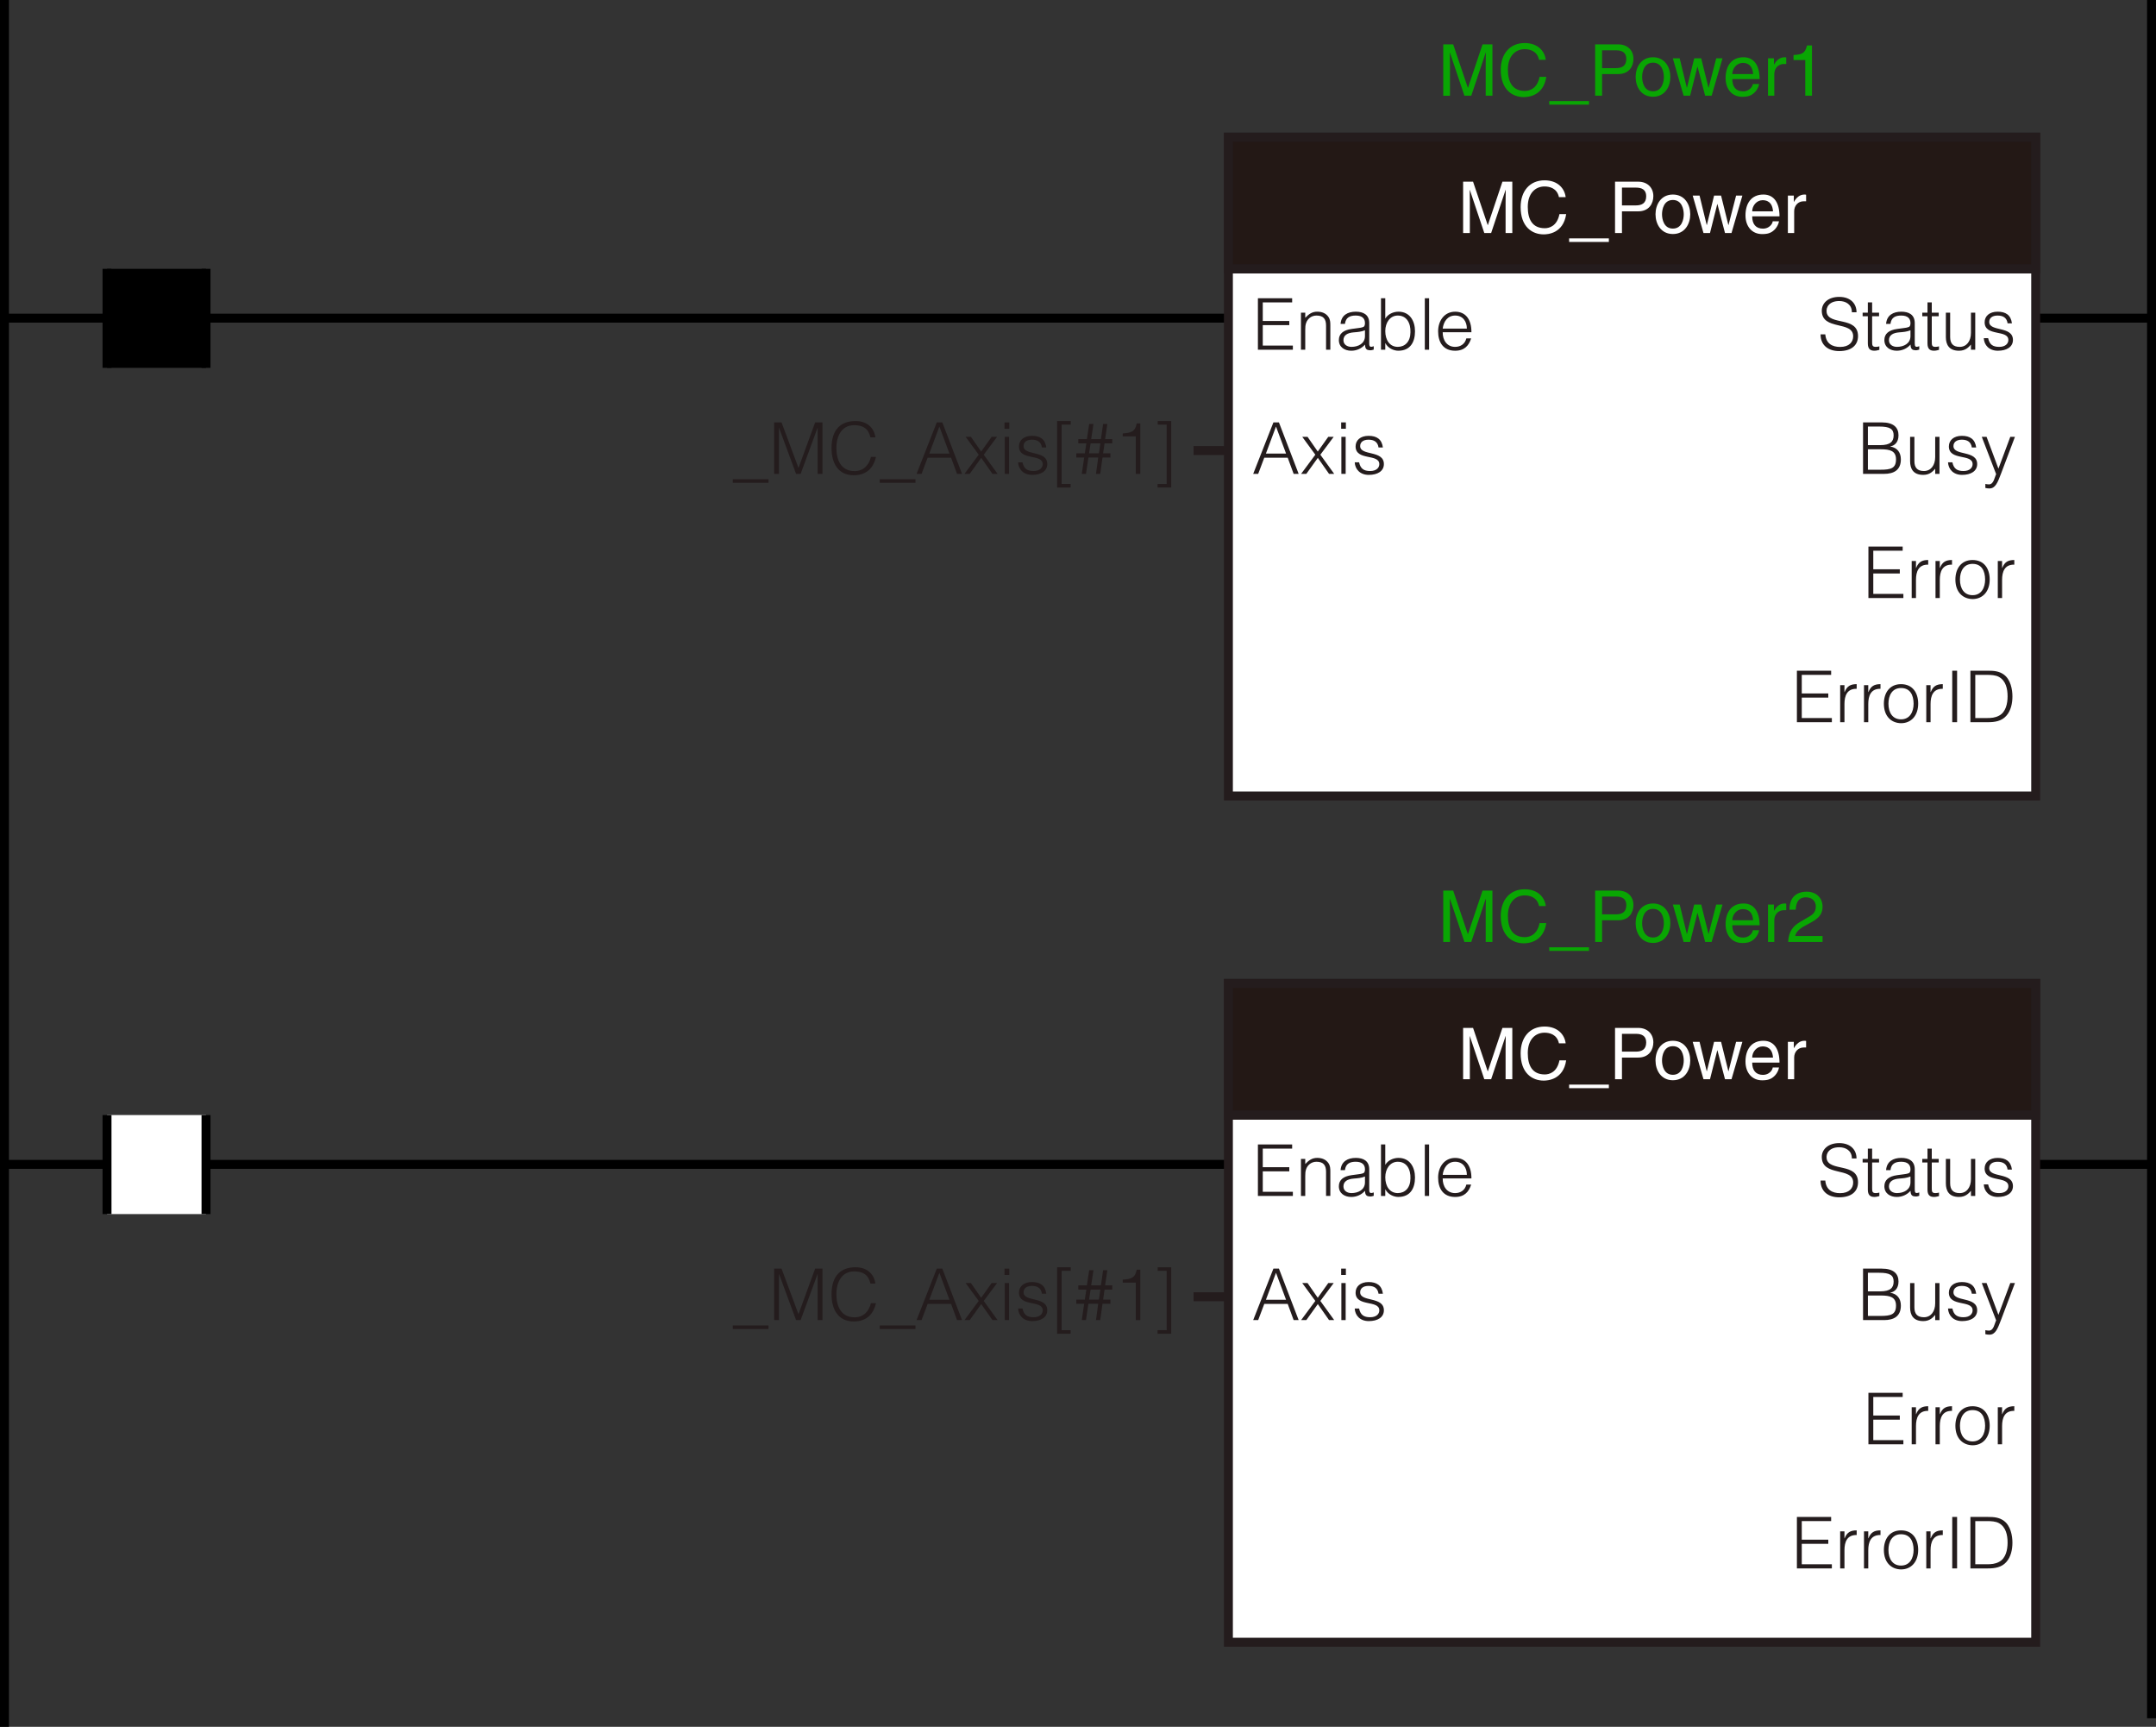 <?xml version="1.0" encoding="utf-8"?>
<!-- Generator: Adobe Illustrator 28.2.0, SVG Export Plug-In . SVG Version: 6.00 Build 0)  -->
<svg version="1.1" id="レイヤー_1" xmlns="http://www.w3.org/2000/svg" xmlns:xlink="http://www.w3.org/1999/xlink" x="0px"
	 y="0px" width="241.174px" height="193.111px" viewBox="0 0 241.174 193.111" style="enable-background:new 0 0 241.174 193.111;"
	 xml:space="preserve">
<rect x="0" y="0" width="241.174" height="193.111" fill="#333333" stroke="none"/>
<style type="text/css">
	.st0{fill:none;stroke:#000000;}
	.st1{fill:none;stroke:#241C1D;stroke-miterlimit:10;}
	.st2{fill-rule:evenodd;clip-rule:evenodd;fill:#FFFFFF;stroke:#241C1D;stroke-linecap:round;stroke-miterlimit:10;}
	.st3{fill-rule:evenodd;clip-rule:evenodd;fill:#231815;stroke:#241C1D;stroke-linecap:round;stroke-miterlimit:10;}
	.st4{fill:#FFFFFF;}
	.st5{fill:#09A603;}
	.st6{fill:none;stroke:#241C1D;stroke-linecap:round;stroke-miterlimit:10;}
	.st7{fill:#241C1D;}
</style>
<g>
	<line class="st0" x1="0.5" y1="35.58" x2="240.674" y2="35.58"/>
	<line class="st0" x1="0.5" y1="0" x2="0.5" y2="193.111"/>
	<g>
		<rect x="11.971" y="30.064" width="11.073" height="11.074"/>
		<line class="st0" x1="23.045" y1="30.064" x2="23.045" y2="41.138"/>
		<line class="st0" x1="11.971" y1="41.138" x2="11.971" y2="30.064"/>
	</g>
	<line class="st0" x1="240.674" y1="0" x2="240.674" y2="192.155"/>
</g>
<g>
	<line class="st1" x1="133.512" y1="50.385" x2="137.412" y2="50.385"/>
	<rect x="137.412" y="15.34" class="st2" width="90.305" height="73.677"/>
	<rect x="137.412" y="15.34" class="st3" width="90.305" height="14.74"/>
	<g>
		<path class="st4" d="M168.418,26.058v-3.391c0-0.167,0.016-0.895,0.016-1.431h-0.016l-1.615,4.821h-0.768l-1.615-4.813h-0.016
			c0,0.528,0.016,1.256,0.016,1.423v3.391h-0.752v-5.741h1.111l1.64,4.854h0.016l1.631-4.854h1.104v5.741H168.418z"/>
		<path class="st4" d="M174.386,22.044c-0.216-1.008-1.056-1.191-1.607-1.191c-1.039,0-1.879,0.768-1.879,2.278
			c0,1.352,0.479,2.391,1.903,2.391c0.503,0,1.375-0.239,1.639-1.575h0.752c-0.32,2.167-2.079,2.264-2.511,2.264
			c-1.304,0-2.583-0.848-2.583-3.055c0-1.768,1.008-2.99,2.679-2.99c1.479,0,2.247,0.919,2.358,1.879H174.386z"/>
		<path class="st4" d="M175.525,27.057v-0.399h4.445v0.399H175.525z"/>
		<path class="st4" d="M181.436,26.058h-0.775v-5.741h2.583c1.063,0,1.703,0.688,1.703,1.615c0,0.8-0.456,1.703-1.703,1.703h-1.808
			V26.058z M181.436,22.972h1.544c0.695,0,1.167-0.256,1.167-1.032c0-0.728-0.496-0.959-1.136-0.959h-1.575V22.972z"/>
		<path class="st4" d="M187.131,21.756c1.335,0,1.943,1.128,1.943,2.207s-0.608,2.207-1.943,2.207s-1.942-1.128-1.942-2.207
			S185.796,21.756,187.131,21.756z M187.131,25.562c1.008,0,1.216-1.039,1.216-1.599s-0.208-1.6-1.216-1.6
			c-1.007,0-1.215,1.04-1.215,1.6S186.124,25.562,187.131,25.562z"/>
		<path class="st4" d="M191.283,26.058h-0.728l-1.207-4.182h0.768l0.799,3.286h0.017l0.808-3.286h0.783l0.815,3.286h0.017
			l0.847-3.286h0.704l-1.216,4.182h-0.728l-0.848-3.238h-0.016L191.283,26.058z"/>
		<path class="st4" d="M199.002,24.746c-0.023,0.2-0.216,0.792-0.743,1.144c-0.191,0.128-0.464,0.288-1.136,0.288
			c-1.175,0-1.87-0.888-1.87-2.095c0-1.296,0.623-2.327,2.007-2.327c1.207,0,1.799,0.96,1.799,2.438h-3.055
			c0,0.872,0.408,1.376,1.216,1.376c0.663,0,1.055-0.512,1.079-0.824H199.002z M198.331,23.635c-0.04-0.647-0.312-1.247-1.168-1.247
			c-0.647,0-1.159,0.6-1.159,1.247H198.331z"/>
		<path class="st4" d="M200.699,26.058h-0.704v-4.182h0.664v0.695h0.016c0.28-0.487,0.648-0.815,1.176-0.815
			c0.088,0,0.128,0.008,0.184,0.024v0.728h-0.264c-0.655,0-1.071,0.512-1.071,1.119V26.058z"/>
	</g>
	<g>
		<path class="st5" d="M166.194,10.704V7.314c0-0.167,0.016-0.895,0.016-1.431h-0.016l-1.615,4.821h-0.768l-1.615-4.813h-0.016
			c0,0.528,0.016,1.256,0.016,1.423v3.391h-0.752V4.963h1.112l1.639,4.854h0.016l1.631-4.854h1.104v5.741H166.194z"/>
		<path class="st5" d="M172.162,6.691c-0.216-1.008-1.056-1.191-1.607-1.191c-1.039,0-1.879,0.768-1.879,2.278
			c0,1.352,0.479,2.391,1.903,2.391c0.503,0,1.375-0.239,1.639-1.575h0.752c-0.32,2.167-2.079,2.264-2.511,2.264
			c-1.304,0-2.583-0.848-2.583-3.055c0-1.768,1.008-2.99,2.679-2.99c1.479,0,2.247,0.919,2.358,1.879H172.162z"/>
		<path class="st5" d="M173.3,11.703v-0.399h4.445v0.399H173.3z"/>
		<path class="st5" d="M179.211,10.704h-0.775V4.963h2.583c1.063,0,1.703,0.688,1.703,1.615c0,0.8-0.456,1.703-1.703,1.703h-1.808
			V10.704z M179.211,7.618h1.544c0.695,0,1.167-0.256,1.167-1.032c0-0.728-0.496-0.959-1.136-0.959h-1.575V7.618z"/>
		<path class="st5" d="M184.907,6.403c1.335,0,1.943,1.128,1.943,2.207s-0.608,2.207-1.943,2.207s-1.942-1.128-1.942-2.207
			S183.572,6.403,184.907,6.403z M184.907,10.208c1.008,0,1.216-1.039,1.216-1.599s-0.208-1.6-1.216-1.6s-1.215,1.04-1.215,1.6
			S183.9,10.208,184.907,10.208z"/>
		<path class="st5" d="M189.06,10.704h-0.728l-1.207-4.182h0.768l0.799,3.286h0.017l0.808-3.286h0.783l0.815,3.286h0.017
			l0.847-3.286h0.704l-1.216,4.182h-0.728l-0.847-3.238h-0.017L189.06,10.704z"/>
		<path class="st5" d="M196.777,9.393c-0.023,0.2-0.216,0.792-0.743,1.144c-0.191,0.128-0.464,0.288-1.136,0.288
			c-1.175,0-1.87-0.888-1.87-2.095c0-1.296,0.623-2.327,2.007-2.327c1.207,0,1.799,0.96,1.799,2.438h-3.055
			c0,0.872,0.408,1.376,1.216,1.376c0.663,0,1.055-0.512,1.079-0.824H196.777z M196.107,8.282c-0.04-0.647-0.312-1.247-1.168-1.247
			c-0.647,0-1.159,0.6-1.159,1.247H196.107z"/>
		<path class="st5" d="M198.476,10.704h-0.704V6.523h0.664v0.695h0.016c0.28-0.487,0.648-0.815,1.176-0.815
			c0.088,0,0.128,0.008,0.184,0.024v0.728h-0.264c-0.655,0-1.071,0.512-1.071,1.119V10.704z"/>
		<path class="st5" d="M202.691,10.704h-0.751v-3.99h-1.312v-0.56c0.911-0.063,1.287-0.151,1.511-1.071h0.552V10.704z"/>
	</g>
	<line class="st6" x1="137.479" y1="30.08" x2="227.651" y2="30.08"/>
	<g>
		<path class="st7" d="M140.184,52.993l2.263-5.757h0.616l2.207,5.757h-0.56l-0.664-1.807h-2.623l-0.68,1.807H140.184z
			 M141.607,50.723h2.255l-1.127-3.022L141.607,50.723z"/>
		<path class="st7" d="M147.415,51.202l-1.288,1.791h-0.583l1.591-2.143l-1.463-1.999h0.592l1.143,1.647l1.175-1.647h0.608
			l-1.495,1.999l1.551,2.143h-0.576L147.415,51.202z"/>
		<path class="st7" d="M150.024,47.949v-0.712h0.528v0.712H150.024z M150.048,52.993v-4.142h0.48v4.142H150.048z"/>
		<path class="st7" d="M152.031,51.699c0.152,0.711,0.52,0.975,1.239,0.975c0.696,0,1.023-0.367,1.023-0.768
			c0-1.199-2.654-0.352-2.654-1.982c0-0.688,0.536-1.184,1.455-1.184c0.896,0,1.479,0.368,1.599,1.304h-0.488
			c-0.088-0.64-0.52-0.872-1.119-0.872c-0.608,0-0.936,0.288-0.936,0.712c0,1.128,2.654,0.424,2.654,2.015
			c0,0.792-0.711,1.208-1.687,1.208s-1.535-0.624-1.575-1.407H152.031z"/>
	</g>
	<g>
		<path class="st7" d="M85.967,53.593v0.399h-3.998v-0.399H85.967z"/>
		<path class="st7" d="M86.593,52.993v-5.757h0.832l1.887,5.077h0.016l1.855-5.077h0.823v5.757h-0.543v-5.133h-0.016l-1.887,5.133
			h-0.512l-1.895-5.133h-0.016v5.133H86.593z"/>
		<path class="st7" d="M97.367,48.908c-0.224-0.983-0.832-1.359-1.815-1.359c-1.391,0-1.991,1.191-1.991,2.551
			c0,1.287,0.472,2.583,2.039,2.583c0.992,0,1.607-0.672,1.823-1.583h0.567c-0.256,1.111-0.951,2.047-2.495,2.047
			c-1.775,0-2.479-1.399-2.479-3.031c0-2.198,1.151-3.03,2.679-3.03c1.183,0,2.047,0.632,2.23,1.823H97.367z"/>
		<path class="st7" d="M102.407,53.593v0.399h-3.998v-0.399H102.407z"/>
		<path class="st7" d="M102.529,52.993l2.263-5.757h0.616l2.207,5.757h-0.56l-0.664-1.807h-2.623l-0.68,1.807H102.529z
			 M103.952,50.723h2.255l-1.127-3.022L103.952,50.723z"/>
		<path class="st7" d="M109.76,51.202l-1.287,1.791h-0.583l1.591-2.143l-1.463-1.999h0.591l1.144,1.647l1.175-1.647h0.608
			l-1.495,1.999l1.551,2.143h-0.576L109.76,51.202z"/>
		<path class="st7" d="M112.369,47.949v-0.712h0.528v0.712H112.369z M112.393,52.993v-4.142h0.48v4.142H112.393z"/>
		<path class="st7" d="M114.377,51.699c0.152,0.711,0.52,0.975,1.239,0.975c0.696,0,1.023-0.367,1.023-0.768
			c0-1.199-2.654-0.352-2.654-1.982c0-0.688,0.536-1.184,1.455-1.184c0.896,0,1.479,0.368,1.599,1.304h-0.488
			c-0.088-0.64-0.52-0.872-1.119-0.872c-0.608,0-0.936,0.288-0.936,0.712c0,1.128,2.654,0.424,2.654,2.015
			c0,0.792-0.711,1.208-1.687,1.208s-1.535-0.624-1.575-1.407H114.377z"/>
		<path class="st7" d="M118.249,54.521v-7.437h1.527v0.4h-1.016v6.636h1v0.4H118.249z"/>
		<path class="st7" d="M124.215,51.17h-0.888l-0.256,1.823h-0.472l0.248-1.823h-1.095l-0.272,1.823h-0.472l0.271-1.823h-0.879
			v-0.472h0.952l0.168-1.119h-0.896v-0.472h0.959l0.256-1.695h0.479l-0.256,1.695h1.087l0.248-1.695h0.472l-0.248,1.695h0.8v0.472
			h-0.864l-0.16,1.119h0.815V51.17z M122,49.579l-0.176,1.119h1.104l0.16-1.119H122z"/>
		<path class="st7" d="M127.048,48.804h-1.455v-0.336c0.855-0.056,1.391-0.145,1.559-1.111h0.408v5.637h-0.512V48.804z"/>
		<path class="st7" d="M131.016,54.521h-1.527v-0.4h1.016v-6.636h-1v-0.4h1.511V54.521z"/>
	</g>
	<g>
		<path class="st7" d="M140.712,39.11v-5.757h3.83v0.464h-3.286v2.079h2.966v0.463h-2.966v2.287h3.366v0.464H140.712z"/>
		<path class="st7" d="M146.008,39.11h-0.48v-4.142h0.48v0.575c0.384-0.407,0.759-0.688,1.335-0.688c0.504,0,0.968,0.16,1.263,0.592
			c0.2,0.296,0.208,0.607,0.208,0.951v2.711h-0.479v-2.702c0-0.744-0.304-1.12-1.072-1.12c-0.591,0-0.999,0.384-1.151,0.808
			c-0.096,0.264-0.104,0.496-0.104,0.784V39.11z"/>
		<path class="st7" d="M151.879,36.695c0.176-0.016,0.472-0.063,0.632-0.136c0.16-0.071,0.176-0.288,0.176-0.432
			c0-0.487-0.288-0.84-1.031-0.84c-0.664,0-1.12,0.216-1.208,0.936h-0.488c0.072-0.976,0.8-1.367,1.703-1.367
			c0.839,0,1.503,0.328,1.503,1.287v2.255c0,0.376,0.096,0.464,0.503,0.32v0.376c-0.072,0.023-0.24,0.079-0.375,0.079
			c-0.08,0-0.144-0.008-0.216-0.023c-0.32-0.048-0.376-0.328-0.384-0.615c-0.4,0.447-0.944,0.688-1.543,0.688
			c-0.728,0-1.383-0.393-1.383-1.191c0-0.696,0.48-1.12,1.447-1.248L151.879,36.695z M152.686,36.935
			c-0.408,0.168-0.824,0.2-1.239,0.231c-0.728,0.057-1.167,0.32-1.167,0.88c0,0.504,0.44,0.744,0.896,0.744
			c0.76,0,1.511-0.368,1.511-1.208V36.935z"/>
		<path class="st7" d="M154.959,39.11h-0.479v-5.757h0.479v2.278c0.304-0.503,0.896-0.775,1.479-0.775
			c1.263,0,1.847,1.031,1.847,2.191c0,1.223-0.536,2.175-1.871,2.175c-0.527,0-1.159-0.296-1.439-0.84h-0.016V39.11z M156.359,38.79
			c0.808,0,1.407-0.584,1.415-1.624c0.04-1.039-0.424-1.879-1.415-1.879c-0.872,0-1.399,0.8-1.399,1.735
			C154.959,38.023,155.455,38.79,156.359,38.79z"/>
		<path class="st7" d="M159.383,39.11v-5.757h0.48v5.757H159.383z"/>
		<path class="st7" d="M161.383,37.151c-0.008,0.896,0.472,1.64,1.391,1.64c0.624,0,1.111-0.345,1.255-0.952h0.536
			c-0.24,0.784-0.735,1.384-1.791,1.384c-1.327,0-1.903-0.943-1.903-2.167c0-1.208,0.72-2.199,1.903-2.199
			c1.135,0,1.831,0.808,1.823,2.295H161.383z M164.086,36.751c0-0.808-0.448-1.464-1.312-1.464c-0.848,0-1.295,0.68-1.391,1.464
			H164.086z"/>
	</g>
	<g>
		<path class="st7" d="M204.18,37.391c0.088,1.031,0.776,1.407,1.655,1.407c1.031,0,1.464-0.56,1.464-1.191
			c0-1.783-3.511-0.6-3.511-2.862c0-0.8,0.664-1.544,1.951-1.544c1.295,0,1.943,0.784,1.935,1.72h-0.52
			c0-0.88-0.68-1.256-1.415-1.256c-1.104,0-1.503,0.68-1.407,1.271c0.248,1.487,3.51,0.416,3.51,2.646
			c0,1.056-0.775,1.68-2.103,1.68c-1.199,0-2.087-0.624-2.087-1.871H204.18z"/>
		<path class="st7" d="M210.228,39.125c-0.112,0.024-0.32,0.097-0.552,0.097c-0.472,0-0.736-0.208-0.736-0.824v-3.03h-0.583v-0.399
			h0.583v-1.151h0.48v1.151h0.775v0.399h-0.775v2.839c0,0.407,0.016,0.584,0.415,0.584c0.128,0,0.265-0.024,0.393-0.057V39.125z"/>
		<path class="st7" d="M212.9,36.695c0.176-0.016,0.472-0.063,0.632-0.136c0.16-0.071,0.176-0.288,0.176-0.432
			c0-0.487-0.288-0.84-1.031-0.84c-0.664,0-1.119,0.216-1.207,0.936h-0.488c0.072-0.976,0.8-1.367,1.703-1.367
			c0.84,0,1.503,0.328,1.503,1.287v2.255c0,0.376,0.097,0.464,0.504,0.32v0.376c-0.072,0.023-0.239,0.079-0.376,0.079
			c-0.08,0-0.144-0.008-0.216-0.023c-0.319-0.048-0.376-0.328-0.384-0.615c-0.399,0.447-0.943,0.688-1.543,0.688
			c-0.728,0-1.383-0.393-1.383-1.191c0-0.696,0.479-1.12,1.447-1.248L212.9,36.695z M213.707,36.935
			c-0.408,0.168-0.823,0.2-1.239,0.231c-0.728,0.057-1.167,0.32-1.167,0.88c0,0.504,0.439,0.744,0.896,0.744
			c0.759,0,1.511-0.368,1.511-1.208V36.935z"/>
		<path class="st7" d="M216.9,39.125c-0.112,0.024-0.32,0.097-0.552,0.097c-0.472,0-0.736-0.208-0.736-0.824v-3.03h-0.583v-0.399
			h0.583v-1.151h0.48v1.151h0.775v0.399h-0.775v2.839c0,0.407,0.016,0.584,0.415,0.584c0.128,0,0.265-0.024,0.393-0.057V39.125z"/>
		<path class="st7" d="M220.475,34.968h0.48v4.142h-0.48v-0.575c-0.256,0.287-0.607,0.688-1.335,0.688
			c-1.104,0-1.472-0.664-1.472-1.527v-2.727h0.48v2.719c0,0.711,0.312,1.104,1.063,1.104c0.791,0,1.263-0.656,1.263-1.567V34.968z"
			/>
		<path class="st7" d="M222.397,37.815c0.152,0.711,0.52,0.976,1.239,0.976c0.695,0,1.023-0.368,1.023-0.768
			c0-1.2-2.654-0.353-2.654-1.983c0-0.688,0.535-1.184,1.455-1.184c0.896,0,1.479,0.368,1.599,1.304h-0.487
			c-0.088-0.64-0.52-0.872-1.119-0.872c-0.607,0-0.936,0.288-0.936,0.712c0,1.127,2.654,0.424,2.654,2.015
			c0,0.792-0.712,1.208-1.687,1.208c-0.976,0-1.535-0.624-1.575-1.407H222.397z"/>
	</g>
	<g>
		<path class="st7" d="M208.404,52.993v-5.757h2.079c1.352,0,1.887,0.584,1.887,1.447c0,0.8-0.456,1.159-0.919,1.239v0.016
			c0.791,0.12,1.183,0.672,1.183,1.432c0,1.199-0.783,1.623-1.879,1.623H208.404z M208.948,49.78h1.375
			c1.136,0,1.503-0.4,1.503-1.096c0-0.72-0.432-0.983-1.623-0.983h-1.255V49.78z M208.948,52.53h1.383c1.2,0,1.76-0.16,1.76-1.159
			c0-0.951-0.672-1.127-1.695-1.127h-1.447V52.53z"/>
		<path class="st7" d="M216.475,48.852h0.48v4.142h-0.48v-0.576c-0.256,0.288-0.607,0.688-1.335,0.688
			c-1.104,0-1.472-0.664-1.472-1.527v-2.727h0.48v2.719c0,0.711,0.312,1.103,1.063,1.103c0.791,0,1.263-0.655,1.263-1.566V48.852z"
			/>
		<path class="st7" d="M218.397,51.699c0.152,0.711,0.52,0.975,1.239,0.975c0.695,0,1.023-0.367,1.023-0.768
			c0-1.199-2.654-0.352-2.654-1.982c0-0.688,0.535-1.184,1.455-1.184c0.896,0,1.479,0.368,1.599,1.304h-0.487
			c-0.088-0.64-0.52-0.872-1.119-0.872c-0.607,0-0.936,0.288-0.936,0.712c0,1.128,2.654,0.424,2.654,2.015
			c0,0.792-0.712,1.208-1.687,1.208c-0.976,0-1.535-0.624-1.575-1.407H218.397z"/>
		<path class="st7" d="M222.085,54.12c0.128,0.024,0.264,0.049,0.399,0.049c0.544,0,0.624-0.784,0.808-1.144l-1.607-4.174h0.536
			l1.327,3.558l1.327-3.558h0.52l-1.543,4.086c-0.392,1.039-0.647,1.687-1.312,1.687c-0.167,0-0.327-0.023-0.455-0.056V54.12z"/>
	</g>
	<g>
		<path class="st7" d="M209.005,66.88v-5.757h3.83v0.464h-3.286v2.079h2.967v0.464h-2.967v2.286h3.366v0.464H209.005z"/>
		<path class="st7" d="M214.324,66.88h-0.479v-4.142h0.479v0.775h0.017c0.264-0.663,0.655-0.888,1.351-0.888v0.52
			c-1.079-0.023-1.367,0.776-1.367,1.703V66.88z"/>
		<path class="st7" d="M216.988,66.88h-0.479v-4.142h0.479v0.775h0.017c0.264-0.663,0.655-0.888,1.351-0.888v0.52
			c-1.079-0.023-1.367,0.776-1.367,1.703V66.88z"/>
		<path class="st7" d="M218.734,64.809c0-1.207,0.64-2.183,1.919-2.183c1.295,0,1.919,0.968,1.919,2.183
			c0,1.312-0.76,2.184-1.919,2.184C219.597,66.976,218.734,66.256,218.734,64.809z M220.652,63.058
			c-1.008,0-1.407,0.855-1.407,1.751c0,1.032,0.488,1.751,1.407,1.751c1.008,0,1.407-0.863,1.407-1.751
			C222.052,63.834,221.668,63.058,220.652,63.058z"/>
		<path class="st7" d="M223.956,66.88h-0.479v-4.142h0.479v0.775h0.017c0.264-0.663,0.655-0.888,1.351-0.888v0.52
			c-1.079-0.023-1.367,0.776-1.367,1.703V66.88z"/>
	</g>
	<g>
		<path class="st7" d="M201.005,80.764v-5.757h3.83v0.464h-3.286v2.079h2.967v0.463h-2.967V80.3h3.366v0.464H201.005z"/>
		<path class="st7" d="M206.324,80.764h-0.479v-4.142h0.479v0.775h0.017c0.264-0.664,0.655-0.888,1.351-0.888v0.52
			c-1.079-0.023-1.367,0.776-1.367,1.703V80.764z"/>
		<path class="st7" d="M208.988,80.764h-0.479v-4.142h0.479v0.775h0.017c0.264-0.664,0.655-0.888,1.351-0.888v0.52
			c-1.079-0.023-1.367,0.776-1.367,1.703V80.764z"/>
		<path class="st7" d="M210.734,78.693c0-1.207,0.64-2.183,1.919-2.183c1.295,0,1.919,0.968,1.919,2.183
			c0,1.312-0.76,2.184-1.919,2.184C211.597,80.86,210.734,80.14,210.734,78.693z M212.652,76.942c-1.008,0-1.407,0.855-1.407,1.751
			c0,1.032,0.488,1.752,1.407,1.752c1.008,0,1.407-0.864,1.407-1.752C214.052,77.718,213.668,76.942,212.652,76.942z"/>
		<path class="st7" d="M215.956,80.764h-0.479v-4.142h0.479v0.775h0.017c0.264-0.664,0.655-0.888,1.351-0.888v0.52
			c-1.079-0.023-1.367,0.776-1.367,1.703V80.764z"/>
		<path class="st7" d="M218.381,80.764v-5.757h0.543v5.757H218.381z"/>
		<path class="st7" d="M220.413,80.764v-5.757h1.967c0.64,0,1.239,0.04,1.775,0.432c0.76,0.552,0.959,1.671,0.959,2.438
			c0,0.76-0.167,1.607-0.695,2.183c-0.527,0.592-1.279,0.704-2.039,0.704H220.413z M220.957,80.3h1.303
			c0.488,0,0.912-0.032,1.352-0.264c0.768-0.392,0.96-1.375,0.96-2.159c0-0.839-0.185-1.759-0.992-2.19
			c-0.344-0.184-0.839-0.216-1.319-0.216h-1.303V80.3z"/>
	</g>
</g>
<line class="st0" x1="0.5" y1="130.213" x2="240.674" y2="130.213"/>
<g>
	<rect x="11.971" y="124.697" class="st4" width="11.073" height="11.074"/>
	<line class="st0" x1="23.045" y1="124.697" x2="23.045" y2="135.771"/>
	<line class="st0" x1="11.971" y1="135.771" x2="11.971" y2="124.697"/>
</g>
<g>
	<line class="st1" x1="133.512" y1="145.018" x2="137.412" y2="145.018"/>
	<rect x="137.412" y="109.974" class="st2" width="90.305" height="73.677"/>
	<rect x="137.412" y="109.974" class="st3" width="90.305" height="14.74"/>
	<g>
		<path class="st4" d="M168.418,120.692v-3.391c0-0.167,0.016-0.895,0.016-1.431h-0.016l-1.615,4.821h-0.768l-1.615-4.813h-0.016
			c0,0.528,0.016,1.256,0.016,1.423v3.391h-0.752v-5.741h1.111l1.64,4.854h0.016l1.631-4.854h1.104v5.741H168.418z"/>
		<path class="st4" d="M174.386,116.678c-0.216-1.008-1.056-1.191-1.607-1.191c-1.039,0-1.879,0.768-1.879,2.278
			c0,1.352,0.479,2.391,1.903,2.391c0.503,0,1.375-0.239,1.639-1.575h0.752c-0.32,2.167-2.079,2.264-2.511,2.264
			c-1.304,0-2.583-0.848-2.583-3.055c0-1.768,1.008-2.99,2.679-2.99c1.479,0,2.247,0.919,2.358,1.879H174.386z"/>
		<path class="st4" d="M175.525,121.691v-0.399h4.445v0.399H175.525z"/>
		<path class="st4" d="M181.436,120.692h-0.775v-5.741h2.583c1.063,0,1.703,0.688,1.703,1.615c0,0.8-0.456,1.703-1.703,1.703h-1.808
			V120.692z M181.436,117.606h1.544c0.695,0,1.167-0.256,1.167-1.032c0-0.728-0.496-0.959-1.136-0.959h-1.575V117.606z"/>
		<path class="st4" d="M187.131,116.39c1.335,0,1.943,1.128,1.943,2.207s-0.608,2.207-1.943,2.207s-1.942-1.128-1.942-2.207
			S185.796,116.39,187.131,116.39z M187.131,120.196c1.008,0,1.216-1.039,1.216-1.599s-0.208-1.6-1.216-1.6
			c-1.007,0-1.215,1.04-1.215,1.6S186.124,120.196,187.131,120.196z"/>
		<path class="st4" d="M191.283,120.692h-0.728l-1.207-4.182h0.768l0.799,3.286h0.017l0.808-3.286h0.783l0.815,3.286h0.017
			l0.847-3.286h0.704l-1.216,4.182h-0.728l-0.848-3.238h-0.016L191.283,120.692z"/>
		<path class="st4" d="M199.002,119.38c-0.023,0.2-0.216,0.792-0.743,1.144c-0.191,0.128-0.464,0.288-1.136,0.288
			c-1.175,0-1.87-0.888-1.87-2.095c0-1.296,0.623-2.327,2.007-2.327c1.207,0,1.799,0.96,1.799,2.438h-3.055
			c0,0.872,0.408,1.376,1.216,1.376c0.663,0,1.055-0.512,1.079-0.824H199.002z M198.331,118.269
			c-0.04-0.647-0.312-1.247-1.168-1.247c-0.647,0-1.159,0.6-1.159,1.247H198.331z"/>
		<path class="st4" d="M200.699,120.692h-0.704v-4.182h0.664v0.695h0.016c0.28-0.487,0.648-0.815,1.176-0.815
			c0.088,0,0.128,0.008,0.184,0.024v0.728h-0.264c-0.655,0-1.071,0.512-1.071,1.119V120.692z"/>
	</g>
	<g>
		<path class="st5" d="M166.194,105.338v-3.391c0-0.167,0.016-0.895,0.016-1.431h-0.016l-1.615,4.821h-0.768l-1.615-4.813h-0.016
			c0,0.528,0.016,1.256,0.016,1.423v3.391h-0.752v-5.741h1.112l1.639,4.854h0.016l1.631-4.854h1.104v5.741H166.194z"/>
		<path class="st5" d="M172.162,101.325c-0.216-1.008-1.056-1.191-1.607-1.191c-1.039,0-1.879,0.768-1.879,2.278
			c0,1.352,0.479,2.391,1.903,2.391c0.503,0,1.375-0.239,1.639-1.575h0.752c-0.32,2.167-2.079,2.264-2.511,2.264
			c-1.304,0-2.583-0.848-2.583-3.055c0-1.768,1.008-2.99,2.679-2.99c1.479,0,2.247,0.919,2.358,1.879H172.162z"/>
		<path class="st5" d="M173.3,106.337v-0.399h4.445v0.399H173.3z"/>
		<path class="st5" d="M179.211,105.338h-0.775v-5.741h2.583c1.063,0,1.703,0.688,1.703,1.615c0,0.8-0.456,1.703-1.703,1.703h-1.808
			V105.338z M179.211,102.252h1.544c0.695,0,1.167-0.256,1.167-1.032c0-0.728-0.496-0.959-1.136-0.959h-1.575V102.252z"/>
		<path class="st5" d="M184.907,101.036c1.335,0,1.943,1.128,1.943,2.207s-0.608,2.207-1.943,2.207s-1.942-1.128-1.942-2.207
			S183.572,101.036,184.907,101.036z M184.907,104.842c1.008,0,1.216-1.039,1.216-1.599s-0.208-1.6-1.216-1.6s-1.215,1.04-1.215,1.6
			S183.9,104.842,184.907,104.842z"/>
		<path class="st5" d="M189.06,105.338h-0.728l-1.207-4.182h0.768l0.799,3.286h0.017l0.808-3.286h0.783l0.815,3.286h0.017
			l0.847-3.286h0.704l-1.216,4.182h-0.728l-0.847-3.238h-0.017L189.06,105.338z"/>
		<path class="st5" d="M196.777,104.027c-0.023,0.2-0.216,0.792-0.743,1.144c-0.191,0.128-0.464,0.288-1.136,0.288
			c-1.175,0-1.87-0.888-1.87-2.095c0-1.296,0.623-2.327,2.007-2.327c1.207,0,1.799,0.96,1.799,2.438h-3.055
			c0,0.872,0.408,1.376,1.216,1.376c0.663,0,1.055-0.512,1.079-0.824H196.777z M196.107,102.915
			c-0.04-0.647-0.312-1.247-1.168-1.247c-0.647,0-1.159,0.6-1.159,1.247H196.107z"/>
		<path class="st5" d="M198.476,105.338h-0.704v-4.182h0.664v0.695h0.016c0.28-0.487,0.648-0.815,1.176-0.815
			c0.088,0,0.128,0.008,0.184,0.024v0.728h-0.264c-0.655,0-1.071,0.512-1.071,1.119V105.338z"/>
		<path class="st5" d="M200.172,101.732c0-1.831,1.336-2.015,1.943-2.015c0.976,0,1.759,0.632,1.759,1.68
			c0,1.007-0.664,1.431-1.503,1.879l-0.584,0.319c-0.768,0.424-0.936,0.863-0.968,1.079h3.055v0.664h-3.846
			c0.04-1.167,0.567-1.791,1.319-2.23l0.743-0.432c0.6-0.344,1.031-0.576,1.031-1.312c0-0.448-0.287-1.016-1.111-1.016
			c-1.063,0-1.111,0.991-1.135,1.383H200.172z"/>
	</g>
	<line class="st6" x1="137.479" y1="124.714" x2="227.651" y2="124.714"/>
	<g>
		<path class="st7" d="M140.184,147.627l2.263-5.757h0.616l2.207,5.757h-0.56l-0.664-1.807h-2.623l-0.68,1.807H140.184z
			 M141.607,145.357h2.255l-1.127-3.022L141.607,145.357z"/>
		<path class="st7" d="M147.415,145.836l-1.288,1.791h-0.583l1.591-2.143l-1.463-1.999h0.592l1.143,1.647l1.175-1.647h0.608
			l-1.495,1.999l1.551,2.143h-0.576L147.415,145.836z"/>
		<path class="st7" d="M150.024,142.582v-0.712h0.528v0.712H150.024z M150.048,147.627v-4.142h0.48v4.142H150.048z"/>
		<path class="st7" d="M152.031,146.332c0.152,0.711,0.52,0.975,1.239,0.975c0.696,0,1.023-0.367,1.023-0.768
			c0-1.199-2.654-0.352-2.654-1.982c0-0.688,0.536-1.184,1.455-1.184c0.896,0,1.479,0.368,1.599,1.304h-0.488
			c-0.088-0.64-0.52-0.872-1.119-0.872c-0.608,0-0.936,0.288-0.936,0.712c0,1.128,2.654,0.424,2.654,2.015
			c0,0.792-0.711,1.208-1.687,1.208s-1.535-0.624-1.575-1.407H152.031z"/>
	</g>
	<g>
		<path class="st7" d="M85.967,148.227v0.399h-3.998v-0.399H85.967z"/>
		<path class="st7" d="M86.593,147.627v-5.757h0.832l1.887,5.077h0.016l1.855-5.077h0.823v5.757h-0.543v-5.133h-0.016l-1.887,5.133
			h-0.512l-1.895-5.133h-0.016v5.133H86.593z"/>
		<path class="st7" d="M97.367,143.541c-0.224-0.983-0.832-1.359-1.815-1.359c-1.391,0-1.991,1.191-1.991,2.551
			c0,1.287,0.472,2.583,2.039,2.583c0.992,0,1.607-0.672,1.823-1.583h0.567c-0.256,1.111-0.951,2.047-2.495,2.047
			c-1.775,0-2.479-1.399-2.479-3.031c0-2.198,1.151-3.03,2.679-3.03c1.183,0,2.047,0.632,2.23,1.823H97.367z"/>
		<path class="st7" d="M102.407,148.227v0.399h-3.998v-0.399H102.407z"/>
		<path class="st7" d="M102.529,147.627l2.263-5.757h0.616l2.207,5.757h-0.56l-0.664-1.807h-2.623l-0.68,1.807H102.529z
			 M103.952,145.357h2.255l-1.127-3.022L103.952,145.357z"/>
		<path class="st7" d="M109.76,145.836l-1.287,1.791h-0.583l1.591-2.143l-1.463-1.999h0.591l1.144,1.647l1.175-1.647h0.608
			l-1.495,1.999l1.551,2.143h-0.576L109.76,145.836z"/>
		<path class="st7" d="M112.369,142.582v-0.712h0.528v0.712H112.369z M112.393,147.627v-4.142h0.48v4.142H112.393z"/>
		<path class="st7" d="M114.377,146.332c0.152,0.711,0.52,0.975,1.239,0.975c0.696,0,1.023-0.367,1.023-0.768
			c0-1.199-2.654-0.352-2.654-1.982c0-0.688,0.536-1.184,1.455-1.184c0.896,0,1.479,0.368,1.599,1.304h-0.488
			c-0.088-0.64-0.52-0.872-1.119-0.872c-0.608,0-0.936,0.288-0.936,0.712c0,1.128,2.654,0.424,2.654,2.015
			c0,0.792-0.711,1.208-1.687,1.208s-1.535-0.624-1.575-1.407H114.377z"/>
		<path class="st7" d="M118.249,149.155v-7.437h1.527v0.4h-1.016v6.636h1v0.4H118.249z"/>
		<path class="st7" d="M124.215,145.804h-0.888l-0.256,1.823h-0.472l0.248-1.823h-1.095l-0.272,1.823h-0.472l0.271-1.823h-0.879
			v-0.472h0.952l0.168-1.119h-0.896v-0.472h0.959l0.256-1.695h0.479l-0.256,1.695h1.087l0.248-1.695h0.472l-0.248,1.695h0.8v0.472
			h-0.864l-0.16,1.119h0.815V145.804z M122,144.213l-0.176,1.119h1.104l0.16-1.119H122z"/>
		<path class="st7" d="M127.048,143.438h-1.455v-0.336c0.855-0.056,1.391-0.145,1.559-1.111h0.408v5.637h-0.512V143.438z"/>
		<path class="st7" d="M131.016,149.155h-1.527v-0.4h1.016v-6.636h-1v-0.4h1.511V149.155z"/>
	</g>
	<g>
		<path class="st7" d="M140.712,133.743v-5.757h3.83v0.464h-3.286v2.079h2.966v0.463h-2.966v2.287h3.366v0.464H140.712z"/>
		<path class="st7" d="M146.008,133.743h-0.48v-4.142h0.48v0.575c0.384-0.407,0.759-0.688,1.335-0.688
			c0.504,0,0.968,0.16,1.263,0.592c0.2,0.296,0.208,0.607,0.208,0.951v2.711h-0.479v-2.702c0-0.744-0.304-1.12-1.072-1.12
			c-0.591,0-0.999,0.384-1.151,0.808c-0.096,0.264-0.104,0.496-0.104,0.784V133.743z"/>
		<path class="st7" d="M151.879,131.328c0.176-0.016,0.472-0.063,0.632-0.136c0.16-0.071,0.176-0.288,0.176-0.432
			c0-0.487-0.288-0.84-1.031-0.84c-0.664,0-1.12,0.216-1.208,0.936h-0.488c0.072-0.976,0.8-1.367,1.703-1.367
			c0.839,0,1.503,0.328,1.503,1.287v2.255c0,0.376,0.096,0.464,0.503,0.32v0.376c-0.072,0.023-0.24,0.079-0.375,0.079
			c-0.08,0-0.144-0.008-0.216-0.023c-0.32-0.048-0.376-0.328-0.384-0.615c-0.4,0.447-0.944,0.688-1.543,0.688
			c-0.728,0-1.383-0.393-1.383-1.191c0-0.696,0.48-1.12,1.447-1.248L151.879,131.328z M152.686,131.569
			c-0.408,0.168-0.824,0.2-1.239,0.231c-0.728,0.057-1.167,0.32-1.167,0.88c0,0.504,0.44,0.744,0.896,0.744
			c0.76,0,1.511-0.368,1.511-1.208V131.569z"/>
		<path class="st7" d="M154.959,133.743h-0.479v-5.757h0.479v2.278c0.304-0.503,0.896-0.775,1.479-0.775
			c1.263,0,1.847,1.031,1.847,2.191c0,1.223-0.536,2.175-1.871,2.175c-0.527,0-1.159-0.296-1.439-0.84h-0.016V133.743z
			 M156.359,133.424c0.808,0,1.407-0.584,1.415-1.624c0.04-1.039-0.424-1.879-1.415-1.879c-0.872,0-1.399,0.8-1.399,1.735
			C154.959,132.657,155.455,133.424,156.359,133.424z"/>
		<path class="st7" d="M159.383,133.743v-5.757h0.48v5.757H159.383z"/>
		<path class="st7" d="M161.383,131.785c-0.008,0.896,0.472,1.64,1.391,1.64c0.624,0,1.111-0.345,1.255-0.952h0.536
			c-0.24,0.784-0.735,1.384-1.791,1.384c-1.327,0-1.903-0.943-1.903-2.167c0-1.208,0.72-2.199,1.903-2.199
			c1.135,0,1.831,0.808,1.823,2.295H161.383z M164.086,131.385c0-0.808-0.448-1.464-1.312-1.464c-0.848,0-1.295,0.68-1.391,1.464
			H164.086z"/>
	</g>
	<g>
		<path class="st7" d="M204.18,132.025c0.088,1.031,0.776,1.407,1.655,1.407c1.031,0,1.464-0.56,1.464-1.191
			c0-1.783-3.511-0.6-3.511-2.862c0-0.8,0.664-1.544,1.951-1.544c1.295,0,1.943,0.784,1.935,1.72h-0.52
			c0-0.88-0.68-1.256-1.415-1.256c-1.104,0-1.503,0.68-1.407,1.271c0.248,1.487,3.51,0.416,3.51,2.646
			c0,1.056-0.775,1.68-2.103,1.68c-1.199,0-2.087-0.624-2.087-1.871H204.18z"/>
		<path class="st7" d="M210.228,133.759c-0.112,0.024-0.32,0.097-0.552,0.097c-0.472,0-0.736-0.208-0.736-0.824v-3.03h-0.583v-0.399
			h0.583v-1.151h0.48v1.151h0.775v0.399h-0.775v2.839c0,0.407,0.016,0.584,0.415,0.584c0.128,0,0.265-0.024,0.393-0.057V133.759z"/>
		<path class="st7" d="M212.9,131.328c0.176-0.016,0.472-0.063,0.632-0.136c0.16-0.071,0.176-0.288,0.176-0.432
			c0-0.487-0.288-0.84-1.031-0.84c-0.664,0-1.119,0.216-1.207,0.936h-0.488c0.072-0.976,0.8-1.367,1.703-1.367
			c0.84,0,1.503,0.328,1.503,1.287v2.255c0,0.376,0.097,0.464,0.504,0.32v0.376c-0.072,0.023-0.239,0.079-0.376,0.079
			c-0.08,0-0.144-0.008-0.216-0.023c-0.319-0.048-0.376-0.328-0.384-0.615c-0.399,0.447-0.943,0.688-1.543,0.688
			c-0.728,0-1.383-0.393-1.383-1.191c0-0.696,0.479-1.12,1.447-1.248L212.9,131.328z M213.707,131.569
			c-0.408,0.168-0.823,0.2-1.239,0.231c-0.728,0.057-1.167,0.32-1.167,0.88c0,0.504,0.439,0.744,0.896,0.744
			c0.759,0,1.511-0.368,1.511-1.208V131.569z"/>
		<path class="st7" d="M216.9,133.759c-0.112,0.024-0.32,0.097-0.552,0.097c-0.472,0-0.736-0.208-0.736-0.824v-3.03h-0.583v-0.399
			h0.583v-1.151h0.48v1.151h0.775v0.399h-0.775v2.839c0,0.407,0.016,0.584,0.415,0.584c0.128,0,0.265-0.024,0.393-0.057V133.759z"/>
		<path class="st7" d="M220.475,129.602h0.48v4.142h-0.48v-0.575c-0.256,0.287-0.607,0.688-1.335,0.688
			c-1.104,0-1.472-0.664-1.472-1.527v-2.727h0.48v2.719c0,0.711,0.312,1.104,1.063,1.104c0.791,0,1.263-0.656,1.263-1.567V129.602z"
			/>
		<path class="st7" d="M222.397,132.449c0.152,0.711,0.52,0.976,1.239,0.976c0.695,0,1.023-0.368,1.023-0.768
			c0-1.2-2.654-0.353-2.654-1.983c0-0.688,0.535-1.184,1.455-1.184c0.896,0,1.479,0.368,1.599,1.304h-0.487
			c-0.088-0.64-0.52-0.872-1.119-0.872c-0.607,0-0.936,0.288-0.936,0.712c0,1.127,2.654,0.424,2.654,2.015
			c0,0.792-0.712,1.208-1.687,1.208c-0.976,0-1.535-0.624-1.575-1.407H222.397z"/>
	</g>
	<g>
		<path class="st7" d="M208.404,147.627v-5.757h2.079c1.352,0,1.887,0.584,1.887,1.447c0,0.8-0.456,1.159-0.919,1.239v0.016
			c0.791,0.12,1.183,0.672,1.183,1.432c0,1.199-0.783,1.623-1.879,1.623H208.404z M208.948,144.413h1.375
			c1.136,0,1.503-0.4,1.503-1.096c0-0.72-0.432-0.983-1.623-0.983h-1.255V144.413z M208.948,147.163h1.383
			c1.2,0,1.76-0.16,1.76-1.159c0-0.951-0.672-1.127-1.695-1.127h-1.447V147.163z"/>
		<path class="st7" d="M216.475,143.486h0.48v4.142h-0.48v-0.576c-0.256,0.288-0.607,0.688-1.335,0.688
			c-1.104,0-1.472-0.664-1.472-1.527v-2.727h0.48v2.719c0,0.711,0.312,1.103,1.063,1.103c0.791,0,1.263-0.655,1.263-1.566V143.486z"
			/>
		<path class="st7" d="M218.397,146.332c0.152,0.711,0.52,0.975,1.239,0.975c0.695,0,1.023-0.367,1.023-0.768
			c0-1.199-2.654-0.352-2.654-1.982c0-0.688,0.535-1.184,1.455-1.184c0.896,0,1.479,0.368,1.599,1.304h-0.487
			c-0.088-0.64-0.52-0.872-1.119-0.872c-0.607,0-0.936,0.288-0.936,0.712c0,1.128,2.654,0.424,2.654,2.015
			c0,0.792-0.712,1.208-1.687,1.208c-0.976,0-1.535-0.624-1.575-1.407H218.397z"/>
		<path class="st7" d="M222.085,148.754c0.128,0.024,0.264,0.049,0.399,0.049c0.544,0,0.624-0.784,0.808-1.144l-1.607-4.174h0.536
			l1.327,3.558l1.327-3.558h0.52l-1.543,4.086c-0.392,1.039-0.647,1.687-1.312,1.687c-0.167,0-0.327-0.023-0.455-0.056V148.754z"/>
	</g>
	<g>
		<path class="st7" d="M209.005,161.514v-5.757h3.83v0.464h-3.286v2.079h2.967v0.464h-2.967v2.286h3.366v0.464H209.005z"/>
		<path class="st7" d="M214.324,161.514h-0.479v-4.142h0.479v0.775h0.017c0.264-0.663,0.655-0.888,1.351-0.888v0.52
			c-1.079-0.023-1.367,0.776-1.367,1.703V161.514z"/>
		<path class="st7" d="M216.988,161.514h-0.479v-4.142h0.479v0.775h0.017c0.264-0.663,0.655-0.888,1.351-0.888v0.52
			c-1.079-0.023-1.367,0.776-1.367,1.703V161.514z"/>
		<path class="st7" d="M218.734,159.443c0-1.207,0.64-2.183,1.919-2.183c1.295,0,1.919,0.968,1.919,2.183
			c0,1.312-0.76,2.184-1.919,2.184C219.597,161.61,218.734,160.89,218.734,159.443z M220.652,157.692
			c-1.008,0-1.407,0.855-1.407,1.751c0,1.032,0.488,1.751,1.407,1.751c1.008,0,1.407-0.863,1.407-1.751
			C222.052,158.468,221.668,157.692,220.652,157.692z"/>
		<path class="st7" d="M223.956,161.514h-0.479v-4.142h0.479v0.775h0.017c0.264-0.663,0.655-0.888,1.351-0.888v0.52
			c-1.079-0.023-1.367,0.776-1.367,1.703V161.514z"/>
	</g>
	<g>
		<path class="st7" d="M201.005,175.398v-5.757h3.83v0.464h-3.286v2.079h2.967v0.463h-2.967v2.287h3.366v0.464H201.005z"/>
		<path class="st7" d="M206.324,175.398h-0.479v-4.142h0.479v0.775h0.017c0.264-0.664,0.655-0.888,1.351-0.888v0.52
			c-1.079-0.023-1.367,0.776-1.367,1.703V175.398z"/>
		<path class="st7" d="M208.988,175.398h-0.479v-4.142h0.479v0.775h0.017c0.264-0.664,0.655-0.888,1.351-0.888v0.52
			c-1.079-0.023-1.367,0.776-1.367,1.703V175.398z"/>
		<path class="st7" d="M210.734,173.326c0-1.207,0.64-2.183,1.919-2.183c1.295,0,1.919,0.968,1.919,2.183
			c0,1.312-0.76,2.184-1.919,2.184C211.597,175.493,210.734,174.774,210.734,173.326z M212.652,171.576
			c-1.008,0-1.407,0.855-1.407,1.751c0,1.032,0.488,1.752,1.407,1.752c1.008,0,1.407-0.864,1.407-1.752
			C214.052,172.352,213.668,171.576,212.652,171.576z"/>
		<path class="st7" d="M215.956,175.398h-0.479v-4.142h0.479v0.775h0.017c0.264-0.664,0.655-0.888,1.351-0.888v0.52
			c-1.079-0.023-1.367,0.776-1.367,1.703V175.398z"/>
		<path class="st7" d="M218.381,175.398v-5.757h0.543v5.757H218.381z"/>
		<path class="st7" d="M220.413,175.398v-5.757h1.967c0.64,0,1.239,0.04,1.775,0.432c0.76,0.552,0.959,1.671,0.959,2.438
			c0,0.76-0.167,1.607-0.695,2.183c-0.527,0.592-1.279,0.704-2.039,0.704H220.413z M220.957,174.934h1.303
			c0.488,0,0.912-0.032,1.352-0.264c0.768-0.392,0.96-1.375,0.96-2.159c0-0.839-0.185-1.759-0.992-2.19
			c-0.344-0.184-0.839-0.216-1.319-0.216h-1.303V174.934z"/>
	</g>
</g>
</svg>
